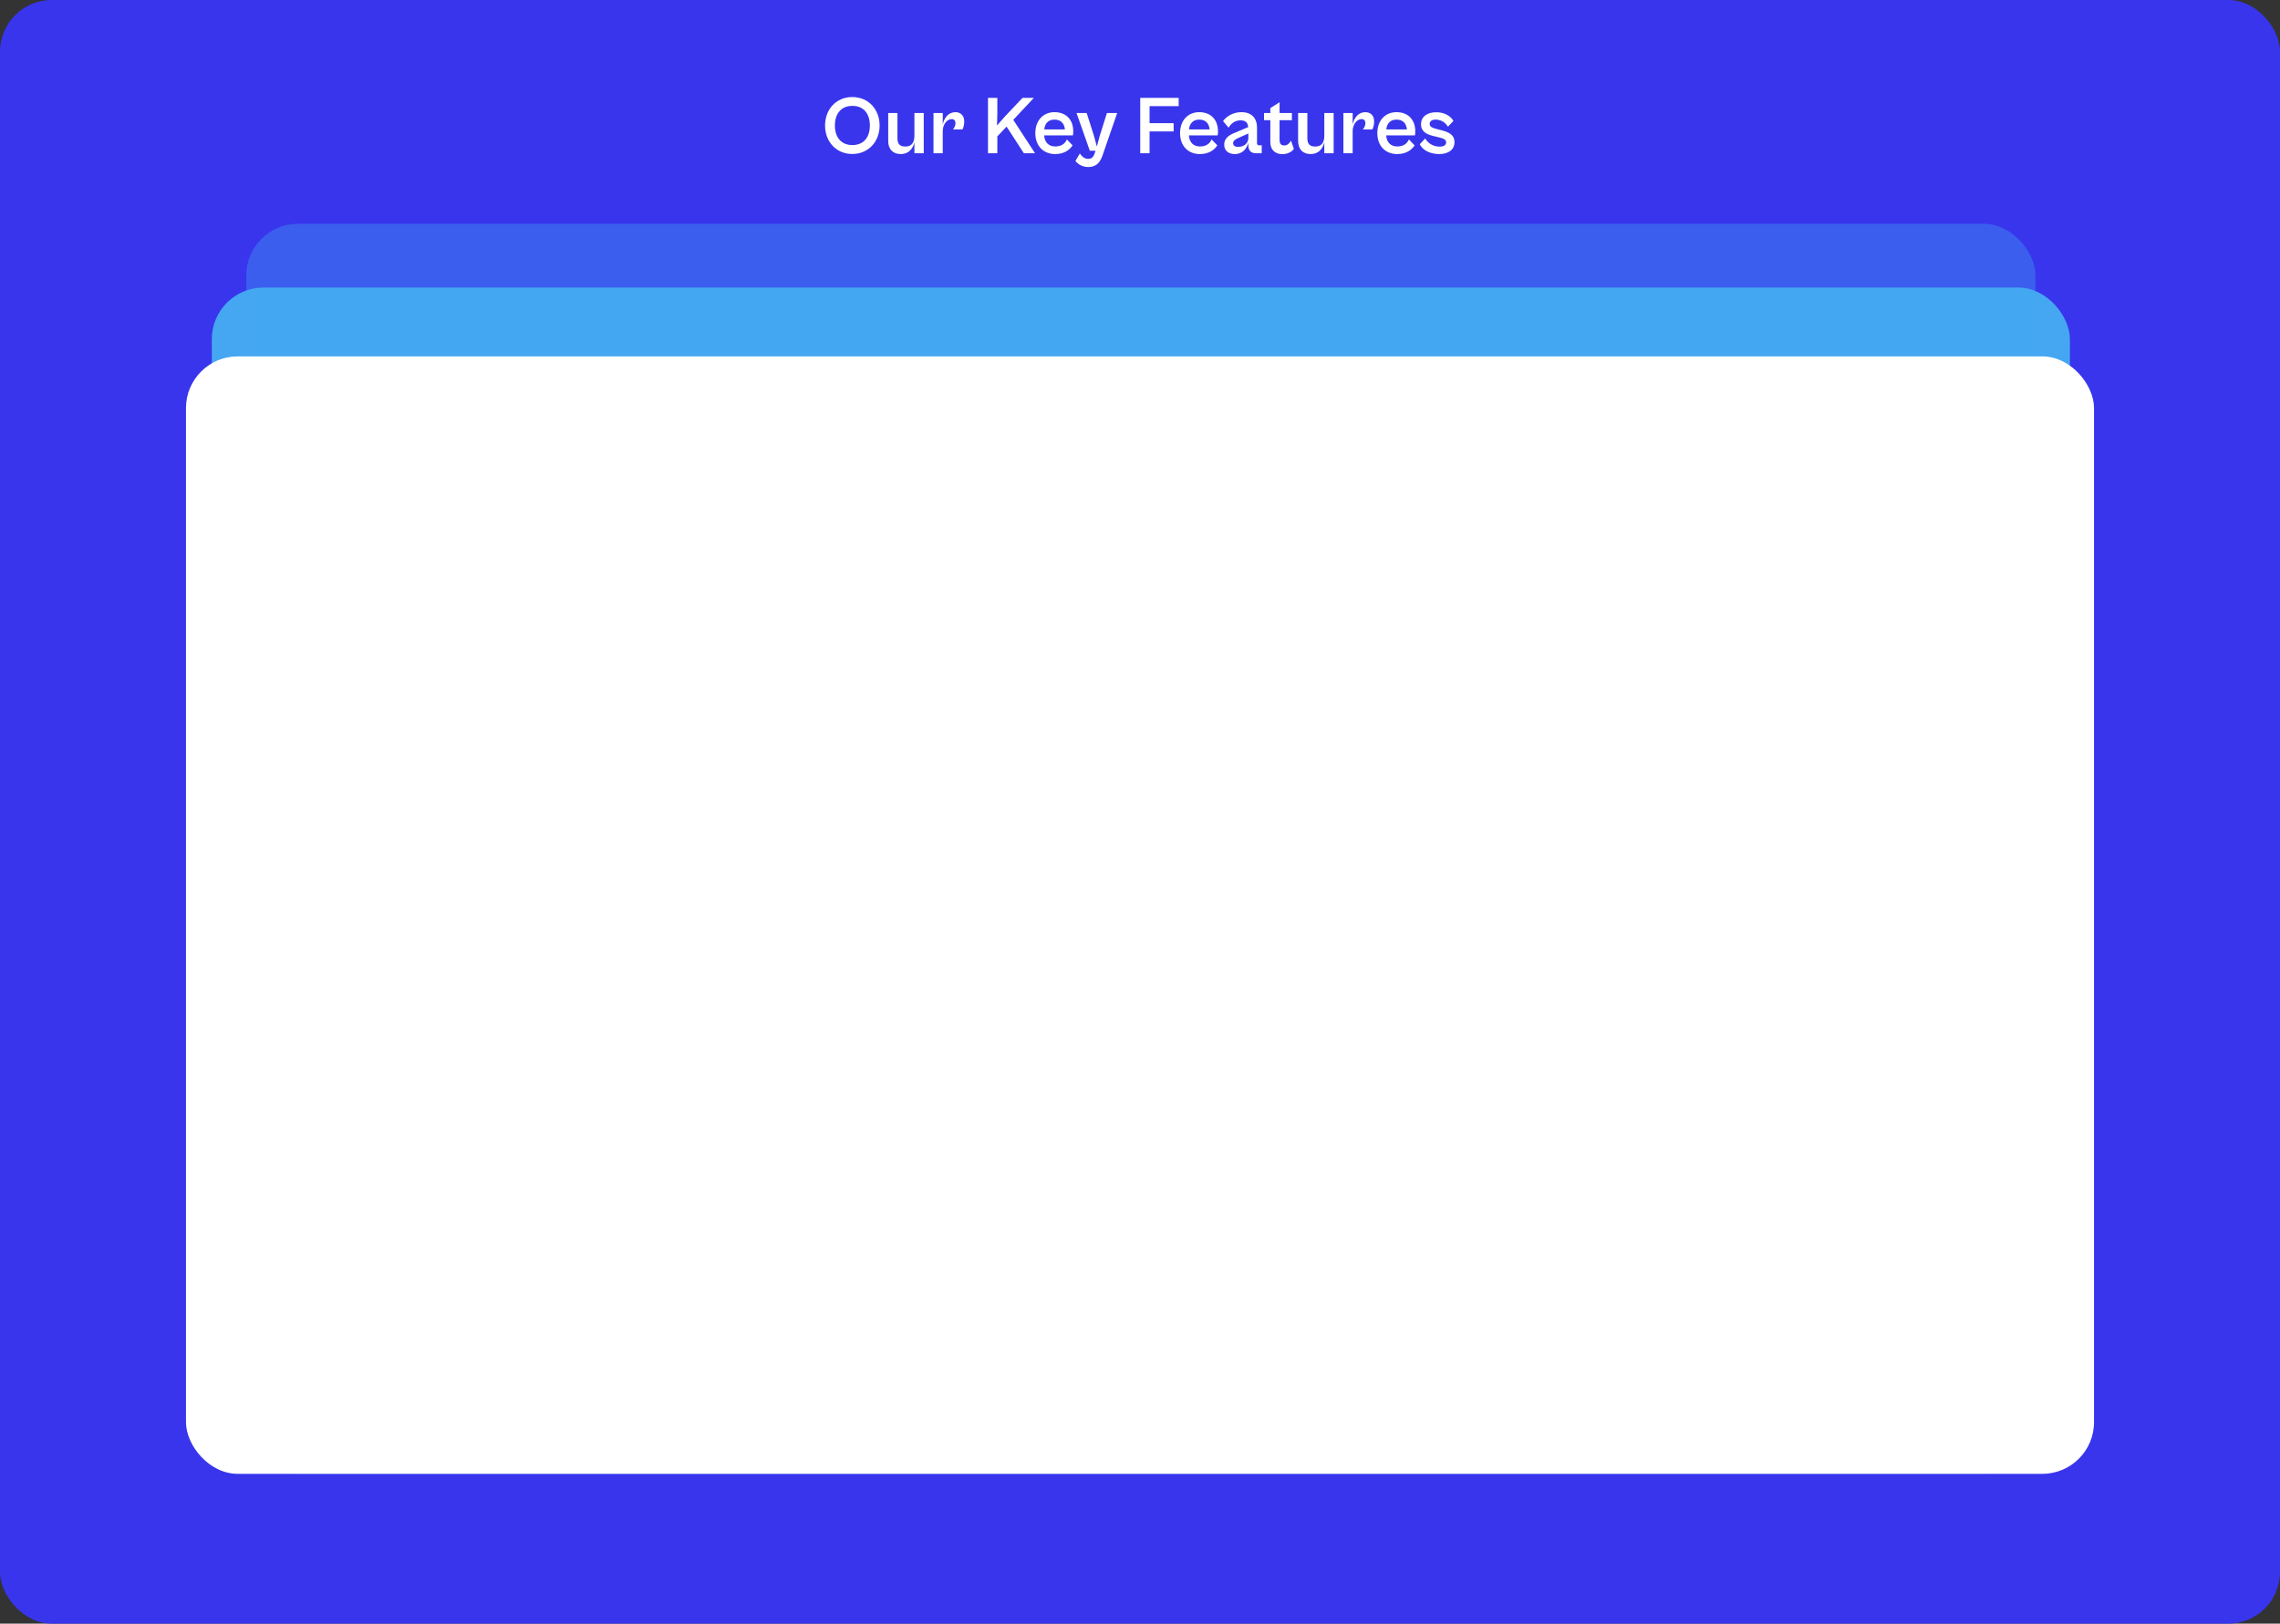 <svg width="1324" height="943" viewBox="0 0 1324 943" fill="none" xmlns="http://www.w3.org/2000/svg">
<rect x="0" y="0" width="1324" height="943" fill="#333333" stroke="none"/>
<rect width="1324" height="943" rx="30" fill="#3835ED"/>
<path d="M494.952 89.432C485.496 89.432 479.112 82.184 479.112 72.872C479.112 63.608 485.496 56.36 494.952 56.36C504.36 56.36 510.792 63.608 510.792 72.872C510.792 82.184 504.36 89.432 494.952 89.432ZM495 84.248C501.72 84.248 505.128 79.544 505.128 72.872C505.128 66.248 501.72 61.496 495 61.496C488.28 61.496 484.824 66.248 484.824 72.872C484.824 79.544 488.28 84.248 495 84.248ZM523.078 89.48C518.566 89.48 515.782 86.744 515.782 81.896V65.624H521.158V80.264C521.158 83.144 522.118 85.112 525.718 85.112C529.654 85.112 530.998 82.568 530.998 78.728V65.624H536.422V89H530.998V82.616C530.134 86.312 527.734 89.48 523.078 89.48ZM547.458 89H542.082V65.624H547.458V72.248C548.322 68.504 550.674 65.144 554.85 65.144C557.778 65.144 559.938 67.064 559.938 70.52C559.938 72.776 559.314 74.456 558.882 75.176H553.362C554.13 74.408 554.85 72.872 554.85 71.528C554.85 70.232 554.226 69.176 552.642 69.176C549.954 69.176 547.458 72.248 547.458 76.136V89ZM579.155 89H573.73V56.84H579.155V66.584L578.963 72.872L583.619 67.592L593.795 56.84H600.371L588.419 69.608L601.043 89H594.562L584.531 73.544L579.155 79.208V89ZM612.731 89.48C605.771 89.48 601.211 84.632 601.211 77.336C601.211 69.992 605.771 65.144 612.347 65.144C619.355 65.144 623.243 69.8 623.243 76.28C623.243 77.144 623.147 78.152 623.051 78.632H606.347C606.635 82.808 609.083 85.064 612.779 85.064C616.859 85.064 618.683 82.952 619.547 80.984L622.859 84.44C621.083 87.128 617.915 89.48 612.731 89.48ZM612.347 69.464C609.035 69.464 606.827 71.384 606.395 75.176H618.395C618.011 71.48 615.899 69.464 612.347 69.464ZM631.908 97.016C628.548 97.016 625.812 95.288 624.516 93.464L627.06 89.144C628.308 90.92 629.748 92.264 631.908 92.264C633.732 92.264 634.884 91.448 635.748 88.856L636.18 87.56H632.868L625.14 65.624H631.044L635.268 78.872L636.948 85.112L638.628 78.872L642.804 65.624H648.756L640.116 90.632C638.436 95.336 635.7 97.016 631.908 97.016ZM667.561 89H662.137V56.84H684.457V61.64H667.561V71.528H681.529V76.328H667.561V89ZM696.778 89.48C689.818 89.48 685.258 84.632 685.258 77.336C685.258 69.992 689.818 65.144 696.394 65.144C703.402 65.144 707.29 69.8 707.29 76.28C707.29 77.144 707.194 78.152 707.098 78.632H690.394C690.682 82.808 693.13 85.064 696.826 85.064C700.906 85.064 702.73 82.952 703.594 80.984L706.906 84.44C705.13 87.128 701.962 89.48 696.778 89.48ZM696.394 69.464C693.082 69.464 690.874 71.384 690.442 75.176H702.442C702.058 71.48 699.946 69.464 696.394 69.464ZM717.042 89.48C713.202 89.48 710.898 87.32 710.898 83.96C710.898 80.648 713.202 78.632 716.994 77.144L724.818 73.832C724.626 71.48 723.57 69.896 720.354 69.896C717.234 69.896 714.786 71.72 713.442 74.168L710.226 70.328C712.05 67.832 715.698 65.144 720.882 65.144C726.69 65.144 729.954 68.456 729.954 74.216V83C729.954 84.056 730.338 84.392 731.202 84.392H732.69V89H729.378C726.882 89 724.914 87.848 724.914 84.488V82.76C724.194 85.832 721.938 89.48 717.042 89.48ZM716.082 83.144C716.082 84.488 716.994 85.304 718.962 85.304C722.514 85.304 724.914 83.192 724.914 80.024V77.528L718.914 80.216C716.898 81.128 716.082 81.944 716.082 83.144ZM744.639 89.528C740.223 89.528 737.679 86.744 737.679 82.616V69.8H734.031V65.624H737.679V62.792L743.055 59.384V65.624H750.207V69.8H743.055V81.32C743.055 83.864 744.255 84.488 745.839 84.488C747.663 84.488 749.007 83 749.679 81.656L751.359 86.456C750.351 87.944 748.047 89.528 744.639 89.528ZM761.109 89.48C756.597 89.48 753.813 86.744 753.813 81.896V65.624H759.189V80.264C759.189 83.144 760.149 85.112 763.749 85.112C767.685 85.112 769.029 82.568 769.029 78.728V65.624H774.453V89H769.029V82.616C768.165 86.312 765.765 89.48 761.109 89.48ZM785.489 89H780.113V65.624H785.489V72.248C786.353 68.504 788.705 65.144 792.881 65.144C795.809 65.144 797.969 67.064 797.969 70.52C797.969 72.776 797.345 74.456 796.913 75.176H791.393C792.161 74.408 792.881 72.872 792.881 71.528C792.881 70.232 792.257 69.176 790.673 69.176C787.985 69.176 785.489 72.248 785.489 76.136V89ZM811.341 89.48C804.381 89.48 799.821 84.632 799.821 77.336C799.821 69.992 804.381 65.144 810.957 65.144C817.965 65.144 821.853 69.8 821.853 76.28C821.853 77.144 821.757 78.152 821.661 78.632H804.957C805.245 82.808 807.693 85.064 811.389 85.064C815.469 85.064 817.293 82.952 818.157 80.984L821.469 84.44C819.693 87.128 816.525 89.48 811.341 89.48ZM810.957 69.464C807.645 69.464 805.437 71.384 805.005 75.176H817.005C816.621 71.48 814.509 69.464 810.957 69.464ZM835.793 89.48C830.801 89.48 826.241 87.464 824.465 83.768L827.633 80.408C828.929 82.76 831.809 85.16 835.984 85.16C838.289 85.16 839.777 84.344 839.777 82.664C839.777 80.936 838.001 80.36 835.409 79.736L832.289 78.968C828.593 78.104 825.185 76.472 825.185 72.2C825.185 67.832 828.689 65.192 834.065 65.192C839.057 65.192 842.561 67.592 844.001 70.232L840.833 73.592C839.201 71 836.705 69.464 833.681 69.464C831.617 69.464 830.225 70.328 830.225 71.912C830.225 73.592 831.473 74.216 834.641 75.032L837.473 75.752C842.705 77.096 844.625 79.208 844.625 82.568C844.625 87.176 840.737 89.48 835.793 89.48Z" fill="white"/>
<rect x="123" y="167" width="1079" height="551" rx="30" fill="#45A7F2"/>
<rect x="143" y="130" width="1039" height="726" rx="30" fill="#45A7F2" fill-opacity="0.36"/>
<rect x="108" y="207" width="1108" height="649" rx="30" fill="white"/>
</svg>
